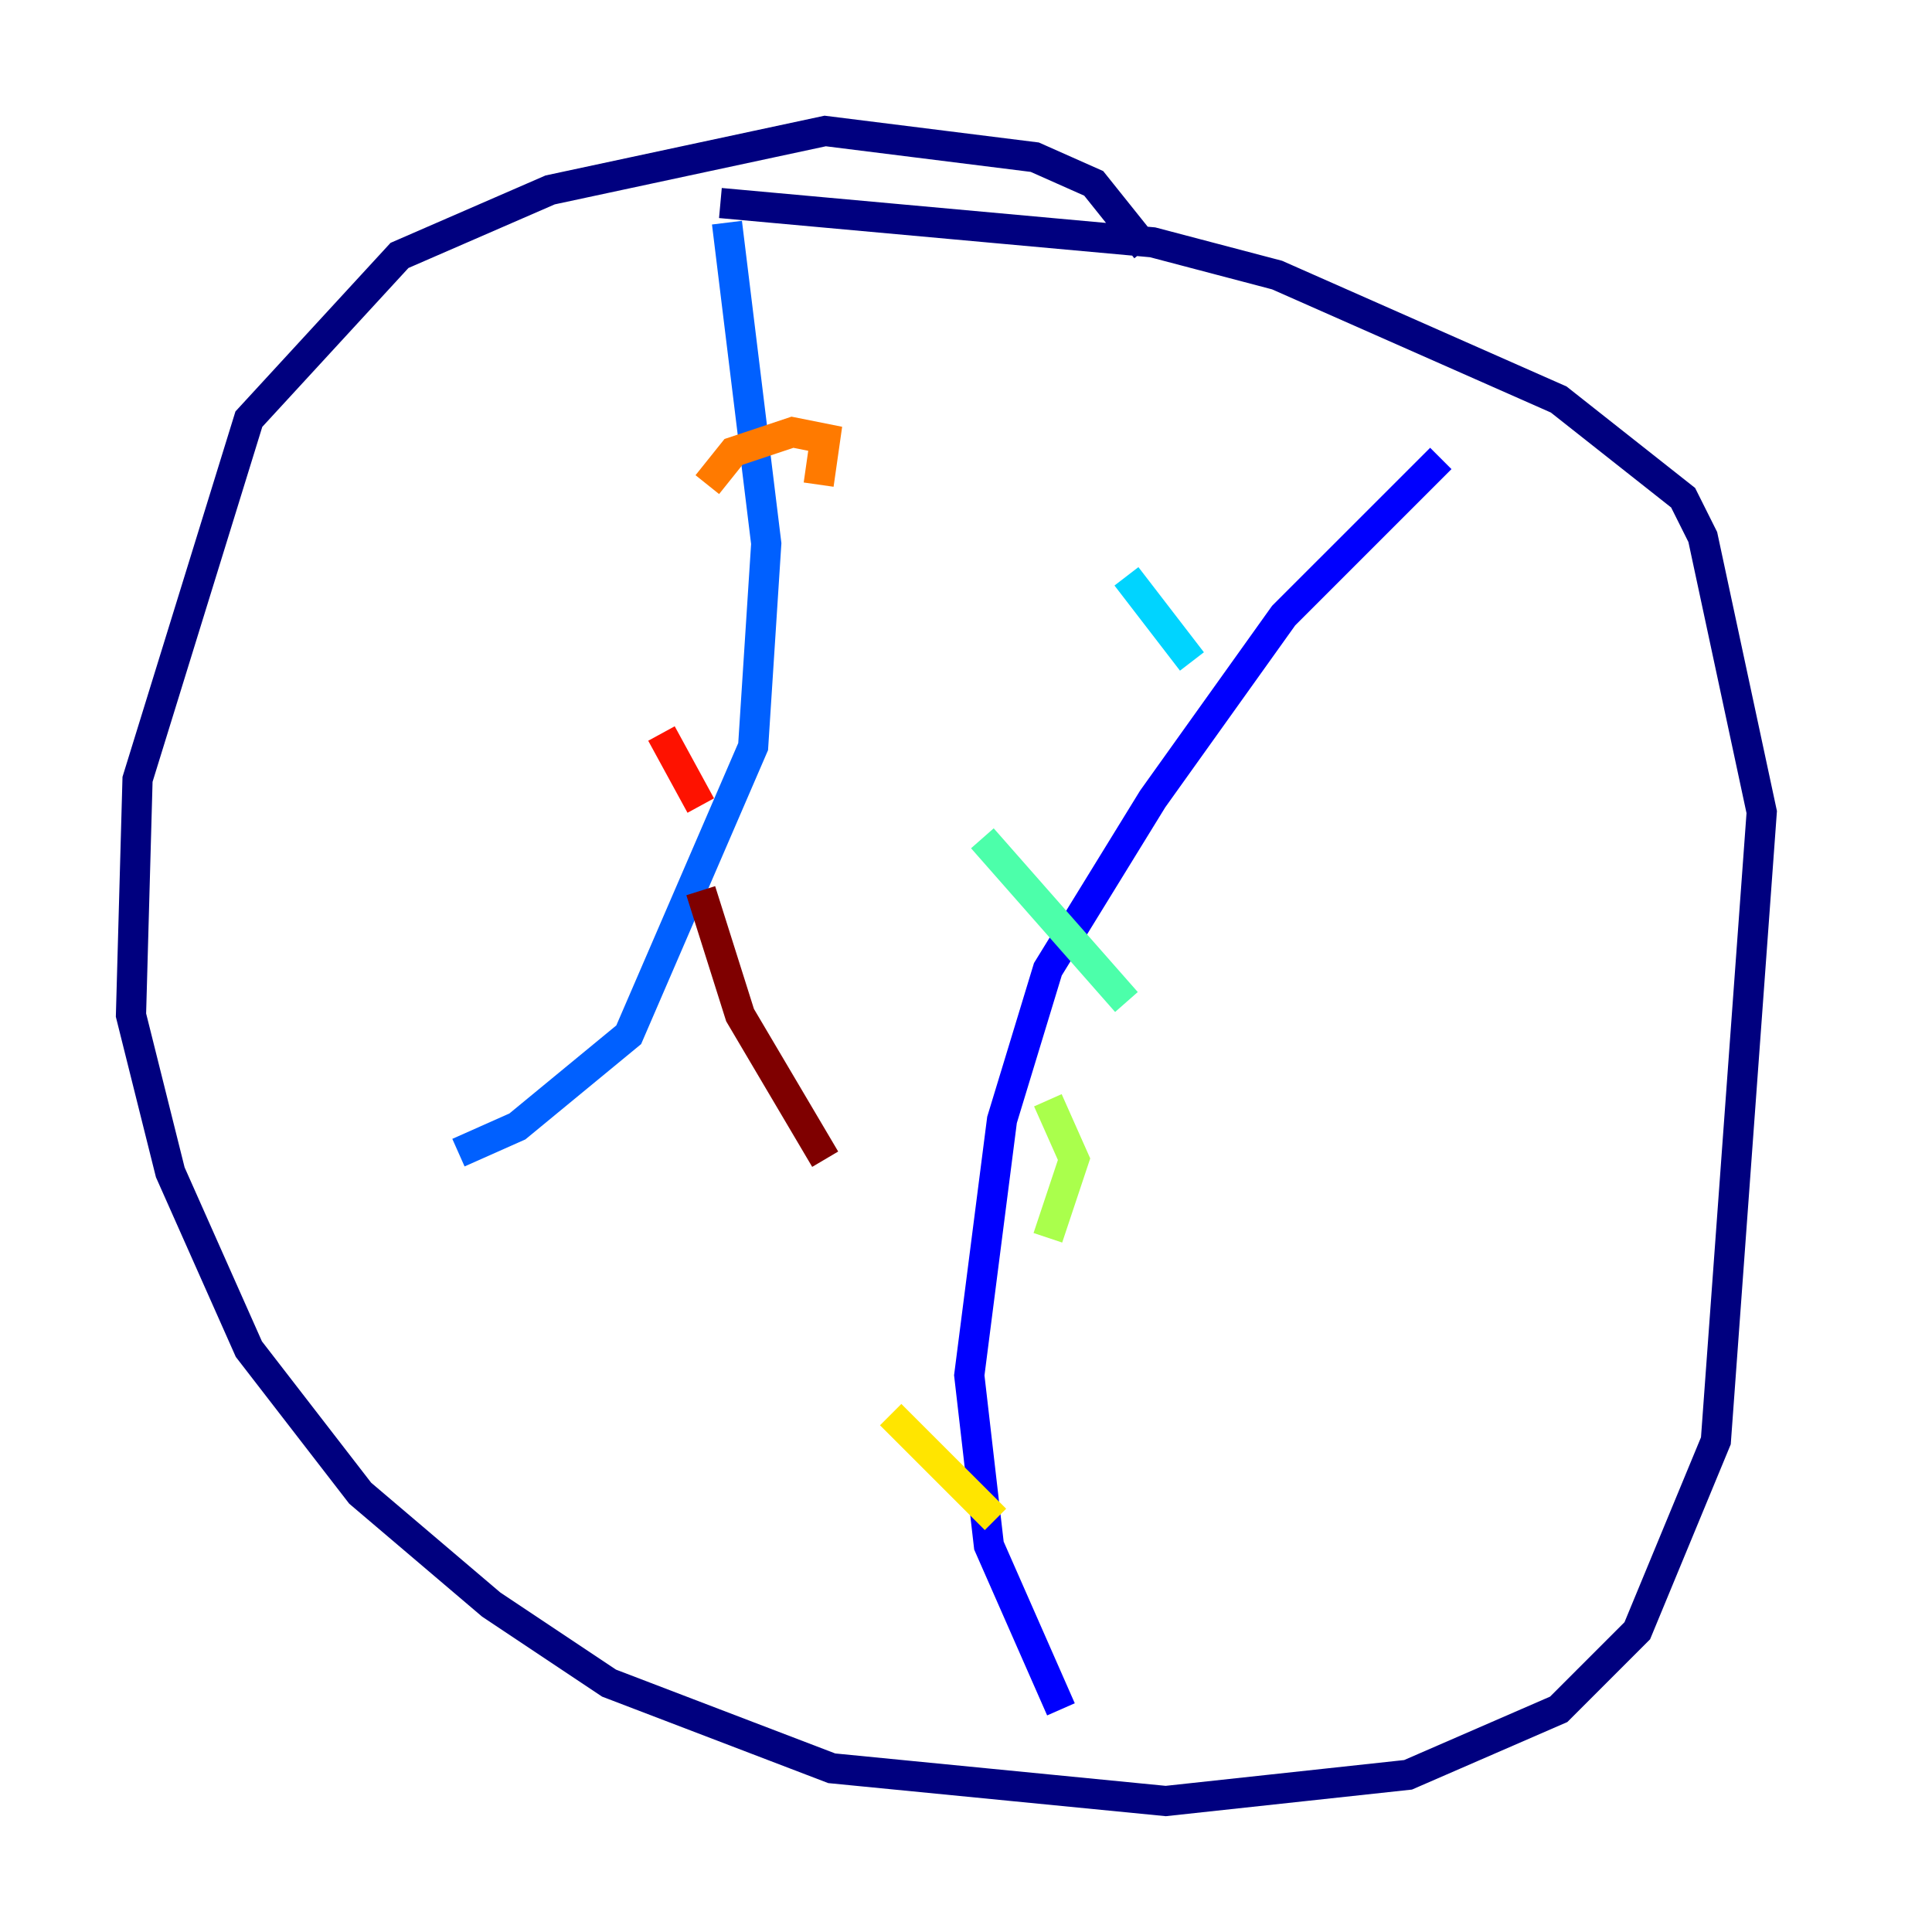 <?xml version="1.0" encoding="utf-8" ?>
<svg baseProfile="tiny" height="128" version="1.2" viewBox="0,0,128,128" width="128" xmlns="http://www.w3.org/2000/svg" xmlns:ev="http://www.w3.org/2001/xml-events" xmlns:xlink="http://www.w3.org/1999/xlink"><defs /><polyline fill="none" points="75.932,16.488 72.461,12.149 68.556,10.414 54.671,8.678 36.447,12.583 26.468,16.922 16.488,27.77 9.112,51.634 8.678,67.254 11.281,77.668 16.488,89.383 23.864,98.929 32.542,106.305 40.352,111.512 55.105,117.153 77.234,119.322 93.288,117.586 103.268,113.248 108.475,108.041 113.681,95.458 116.719,53.803 112.814,35.58 111.512,32.976 103.268,26.468 84.61,18.224 76.366,16.054 47.729,13.451" stroke="#00007f" stroke-width="2" /><polyline fill="none" points="95.458,30.373 85.044,40.786 76.366,52.936 69.424,64.217 66.386,74.197 64.217,91.119 65.519,102.4 70.291,113.248" stroke="#0000fe" stroke-width="2" /><polyline fill="none" points="48.163,14.752 50.766,36.014 49.898,49.464 41.654,68.556 34.278,74.63 30.373,76.366" stroke="#0060ff" stroke-width="2" /><polyline fill="none" points="74.63,38.183 78.969,43.824" stroke="#00d4ff" stroke-width="2" /><polyline fill="none" points="65.085,55.539 74.63,66.386" stroke="#4cffaa" stroke-width="2" /><polyline fill="none" points="69.424,72.895 71.159,76.8 69.424,82.007" stroke="#aaff4c" stroke-width="2" /><polyline fill="none" points="59.01,93.722 65.953,100.664" stroke="#ffe500" stroke-width="2" /><polyline fill="none" points="46.861,32.108 48.597,29.939 52.502,28.637 54.671,29.071 54.237,32.108" stroke="#ff7a00" stroke-width="2" /><polyline fill="none" points="43.824,48.597 46.427,53.37" stroke="#fe1200" stroke-width="2" /><polyline fill="none" points="46.427,59.01 49.031,67.254 54.671,76.8" stroke="#7f0000" stroke-width="2" /></svg>